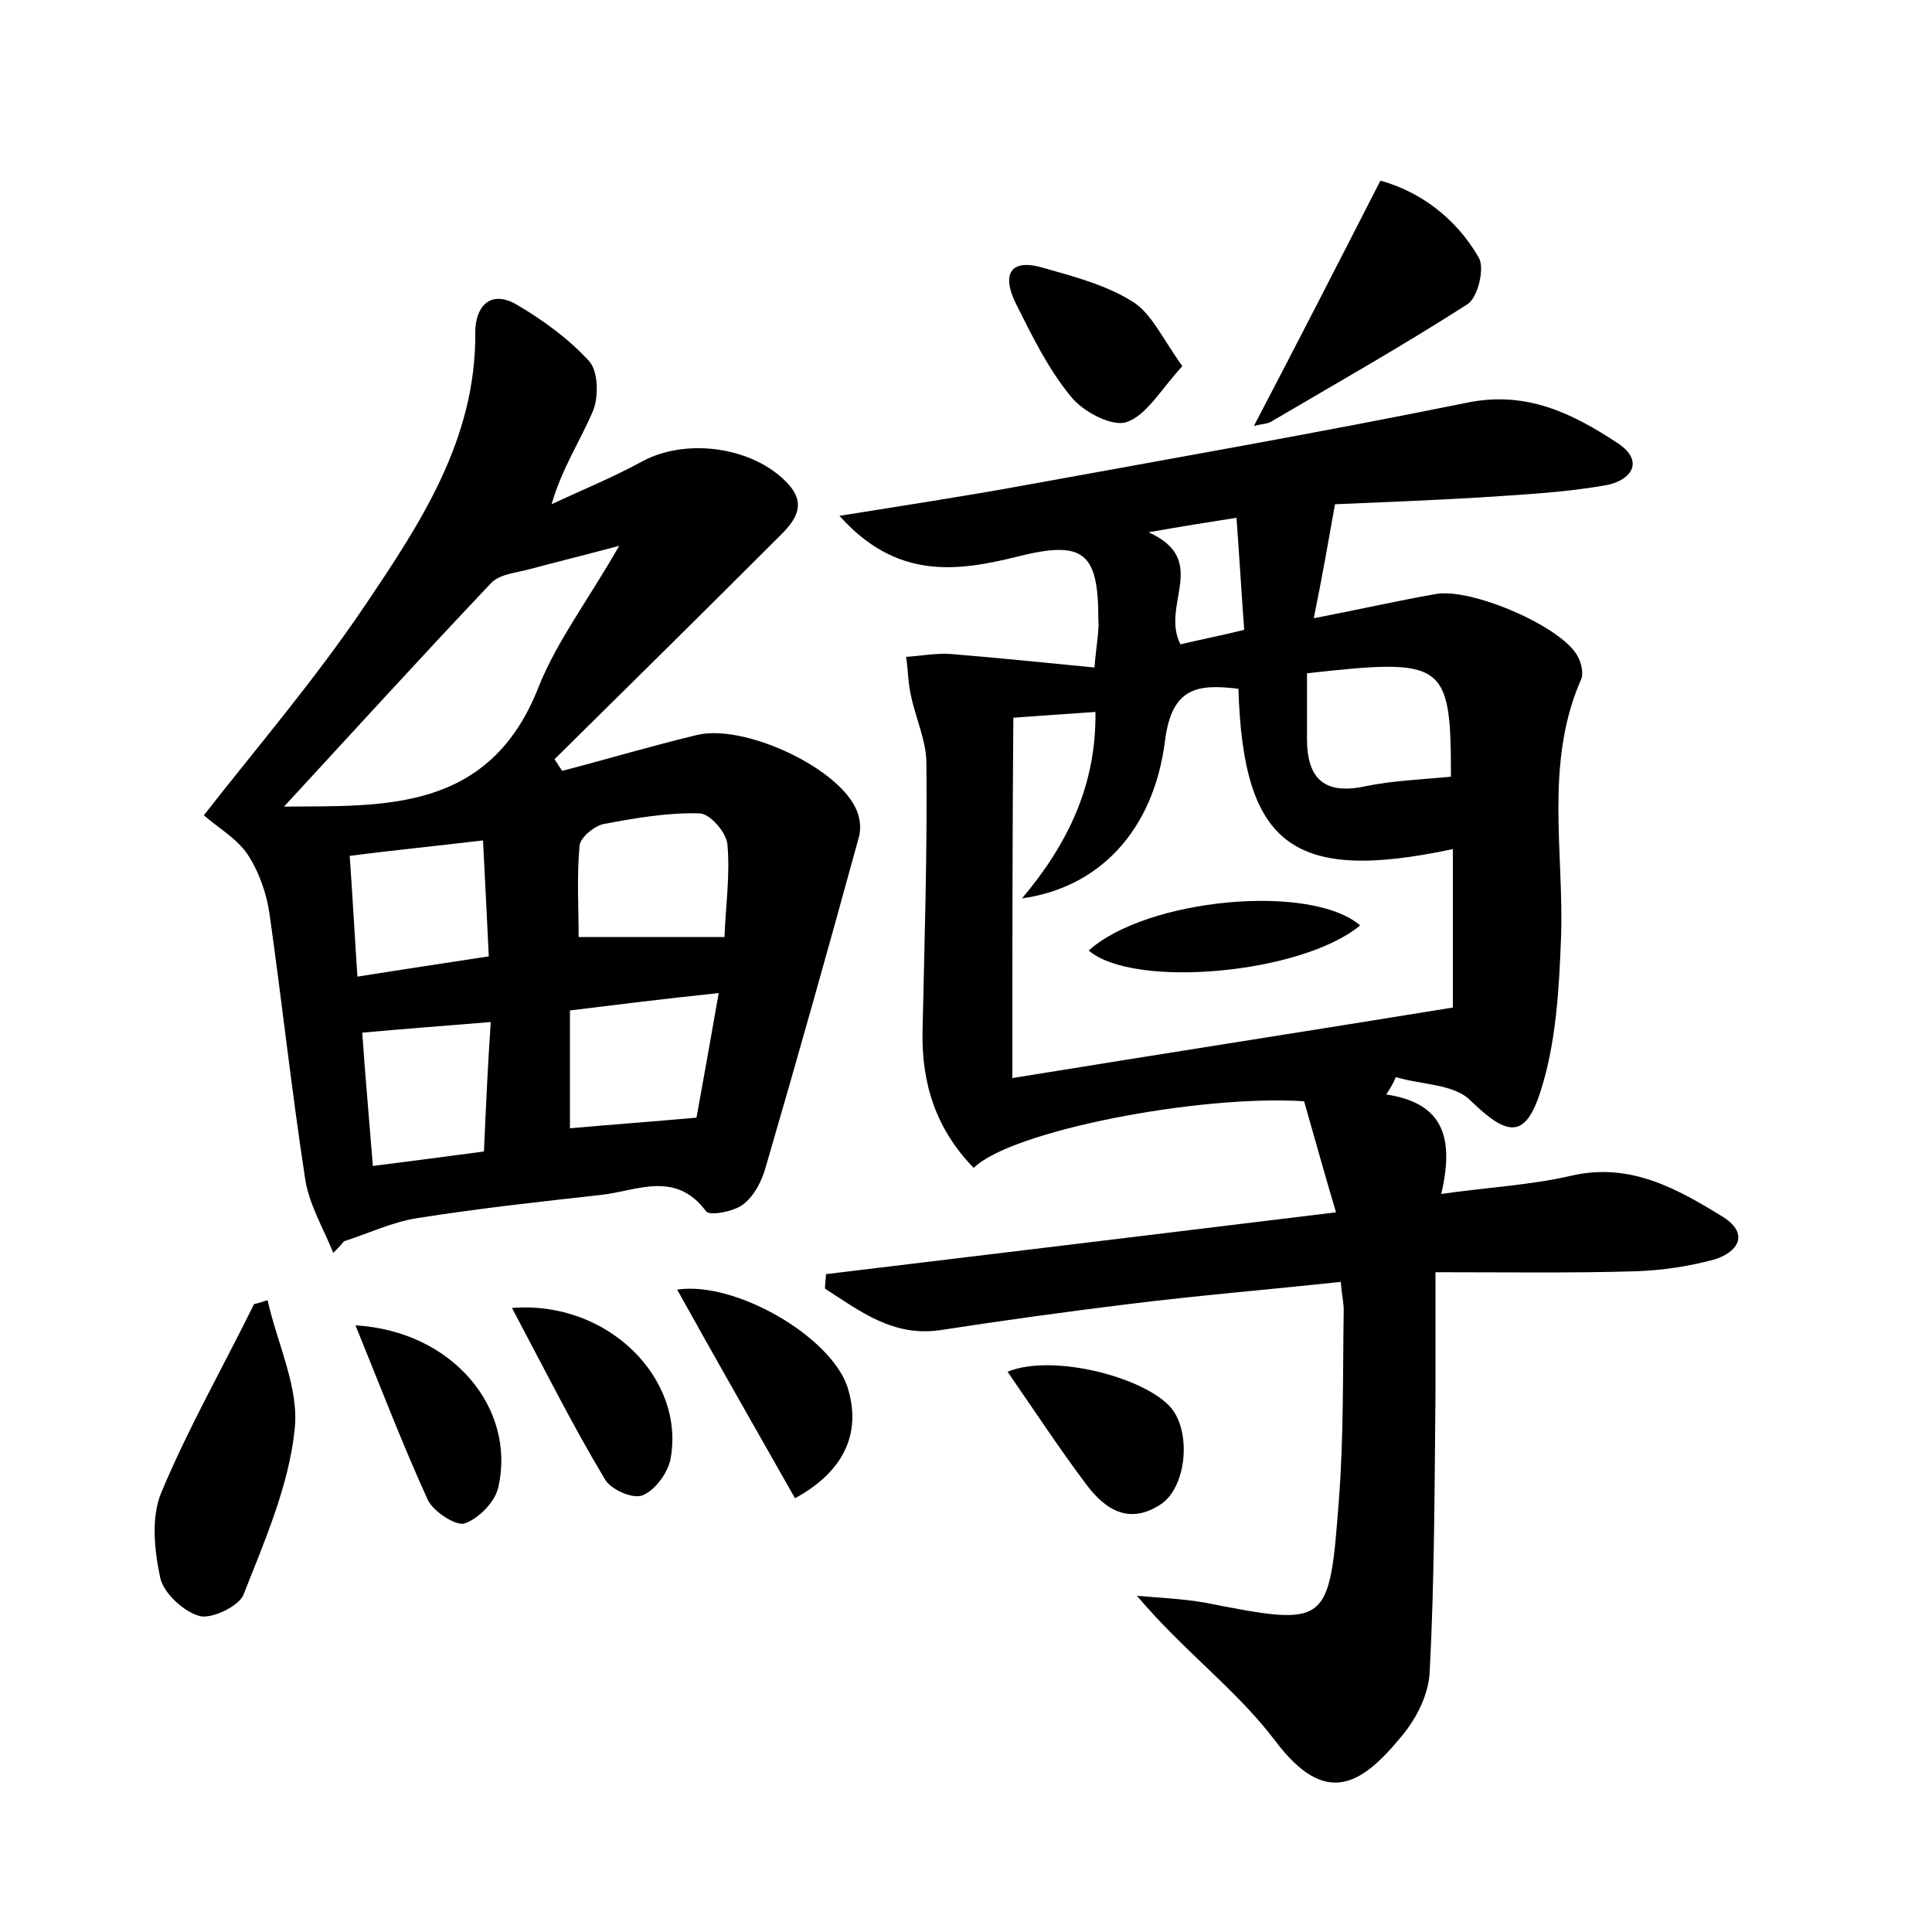 <?xml version="1.0" encoding="utf-8"?>
<!-- Generator: Adobe Illustrator 22.0.0, SVG Export Plug-In . SVG Version: 6.00 Build 0)  -->
<svg version="1.1" id="图层_1" xmlns="http://www.w3.org/2000/svg" xmlns:xlink="http://www.w3.org/1999/xlink" x="0px" y="0px"
	 viewBox="0 0 200 200" style="enable-background:new 0 0 200 200;" xml:space="preserve">
<style type="text/css">
	.st1{fill:#010000;}
	.st4{fill:#fbfafc;}
</style>
<g>
	
	<path d="M143.5,113.3c6.1,0.9,7,4.7,5.7,10.3c4.8-0.7,9.2-0.9,13.5-1.9c6.1-1.4,11,1.4,15.7,4.3c2.8,1.8,1.4,3.7-1,4.4
		c-2.6,0.7-5.3,1.1-8,1.2c-6.7,0.2-13.4,0.1-20.8,0.1c0,4.6,0,8.7,0,12.7c-0.1,9.6-0.1,19.1-0.6,28.7c-0.1,2.2-1.3,4.7-2.8,6.5
		c-4.3,5.3-8,7.5-13.2,0.6c-4-5.3-9.5-9.3-14.3-15c2.3,0.2,4.7,0.3,7,0.7c12.8,2.5,12.9,2.5,13.9-10.6c0.5-6.5,0.4-13.1,0.5-19.7
		c0-0.8-0.2-1.5-0.3-2.9c-7.5,0.8-14.7,1.4-22,2.3c-6.5,0.8-13,1.7-19.5,2.7c-4.9,0.7-8.3-2-11.9-4.3c0-0.5,0.1-1,0.1-1.5
		c17.4-2.1,34.8-4.2,52.8-6.4c-1.3-4.4-2.3-8-3.3-11.5c-11-0.7-30.4,3.1-34.2,6.9c-3.9-4-5.4-8.7-5.3-14.1
		c0.2-9.3,0.5-18.5,0.4-27.8c0-2.3-1.1-4.6-1.6-7c-0.3-1.3-0.3-2.7-0.5-4c1.5-0.1,3.1-0.4,4.6-0.3c4.9,0.4,9.8,0.9,14.9,1.4
		c0.2-2.5,0.5-3.8,0.4-5c0-6.9-1.5-8.2-8.3-6.5C99,59.2,92.8,60,86.9,53.4c6.8-1.1,12.8-2,18.8-3.1c15.4-2.8,30.8-5.5,46.1-8.6
		c6.2-1.3,11,1.1,15.7,4.2c2.8,1.9,1.3,3.8-1.1,4.3c-4.4,0.8-8.9,1-13.3,1.3c-5.1,0.3-10.2,0.5-14.9,0.7c-0.7,3.9-1.3,7.4-2.2,11.8
		c4.7-0.9,8.6-1.8,12.6-2.5c3.6-0.7,13,3.3,14.7,6.4c0.4,0.7,0.7,1.9,0.3,2.6c-3.7,8.6-1.7,17.7-2,26.5c-0.2,5.3-0.5,10.9-2.1,15.9
		c-1.6,5.1-3.5,4.7-7.3,1c-1.7-1.7-5.1-1.6-7.7-2.4C144.2,112.2,143.9,112.7,143.5,113.3z M104.8,111.6c15.4-2.5,30.2-4.8,45.6-7.3
		c0-5.4,0-10.9,0-16.4c-16.5,3.5-21.7-0.3-22.2-16.6c-4.2-0.5-6.9-0.2-7.6,5.4c-1.2,9.4-6.9,15.2-14.8,16.3
		c4.8-5.7,7.7-11.8,7.6-19.3c-3.1,0.2-5.7,0.4-8.5,0.6C104.8,86.6,104.8,98.6,104.8,111.6z M135.3,69.7c0,2.4,0,4.6,0,6.8
		c0,4.1,1.8,5.8,6,4.9c2.9-0.6,5.9-0.7,8.9-1C150.2,68.5,149.6,68.1,135.3,69.7z M122.2,66.7c2.1-0.5,4.2-0.9,6.6-1.5
		c-0.3-4-0.5-7.6-0.8-11.6c-3.2,0.5-5.7,0.9-9.1,1.5C125.3,58,120.1,62.6,122.2,66.7z"/>
	<path d="M34.5,129.7c-1-2.5-2.5-5-2.9-7.6c-1.4-9.1-2.4-18.3-3.7-27.5c-0.3-2.1-1.1-4.4-2.3-6.2c-1.1-1.6-3-2.7-4.5-4
		c5.3-6.8,11.4-13.9,16.6-21.6c5.8-8.6,11.6-17.3,11.5-28.4c0-2.7,1.6-4.5,4.4-2.8c2.7,1.6,5.3,3.5,7.4,5.8c0.9,1,1,3.6,0.4,5.1
		c-1.3,3.1-3.2,5.9-4.3,9.7c3.2-1.5,6.4-2.8,9.5-4.5c4.6-2.4,11.4-1.4,14.9,2.3c1.9,2,1.1,3.6-0.6,5.3C73,63.2,65.2,70.9,57.4,78.6
		c0.3,0.4,0.5,0.8,0.8,1.2c4.6-1.2,9.3-2.6,13.9-3.7c4.7-1.2,14.2,3.1,16.4,7.4c0.5,0.9,0.7,2.2,0.4,3.2c-3.1,11.3-6.3,22.7-9.6,34
		c-0.4,1.5-1.2,3.1-2.4,4c-0.9,0.7-3.4,1.2-3.8,0.7c-3.2-4.3-7.2-2.1-10.9-1.7c-6.3,0.7-12.7,1.4-19,2.4c-2.6,0.4-5.1,1.6-7.6,2.4
		C35.3,128.9,34.9,129.3,34.5,129.7z M29.4,83.5c10.2-0.1,21.3,0.7,26.4-12.5c1.9-4.7,5.1-8.9,8.3-14.5c-4.1,1.1-6.6,1.7-9.2,2.4
		c-1.4,0.4-3.2,0.5-4.1,1.5C43.6,68,36.5,75.8,29.4,83.5z M75,97c0.1-3,0.6-6.4,0.3-9.6c-0.1-1.2-1.8-3.2-2.9-3.2
		c-3.3-0.1-6.7,0.5-9.9,1.1c-1,0.2-2.4,1.4-2.5,2.2c-0.3,3.2-0.1,6.5-0.1,9.5C64.9,97,69.6,97,75,97z M74.4,102.8
		c-5.7,0.6-10.5,1.2-15.4,1.8c0,4.4,0,8.3,0,12.2c4.5-0.4,8.6-0.7,13.1-1.1C72.8,111.9,73.5,107.9,74.4,102.8z M37,101.1
		c5-0.8,9.1-1.4,13.6-2.1c-0.2-4.3-0.4-8-0.6-12c-5,0.6-9.2,1-13.8,1.6C36.5,92.8,36.7,96.6,37,101.1z M38.6,120.7
		c4-0.5,7.7-1,11.5-1.5c0.2-4.7,0.4-8.9,0.7-13.4c-4.8,0.4-8.9,0.7-13.3,1.1C37.8,111.3,38.2,115.7,38.6,120.7z"/>
	<path d="M27.7,134.6c1,4.5,3.3,9.1,2.8,13.4c-0.6,5.8-3.1,11.5-5.3,17.1c-0.5,1.2-3.3,2.5-4.5,2.2c-1.6-0.4-3.7-2.3-4.1-3.9
		c-0.6-2.8-1-6.3,0.1-8.9c2.8-6.7,6.4-13,9.6-19.5C26.8,134.9,27.3,134.7,27.7,134.6z"/>
	<path d="M129.8,44.1c4.4-8.4,8.6-16.6,13.1-25.4c4,1.1,7.8,3.8,10.2,8c0.6,1.1-0.1,4.1-1.2,4.8c-6.7,4.3-13.6,8.2-20.4,12.2
		C131.1,43.9,130.5,43.9,129.8,44.1z"/>
	<path d="M82.3,155.1c-4.2-7.4-8.2-14.4-12.2-21.6c6-0.9,15.8,4.8,17.6,10C89.2,148.1,87.6,152.2,82.3,155.1z"/>
	<path d="M122.4,37.9c-2.3,2.5-3.7,5.1-5.8,5.8c-1.5,0.5-4.5-1.1-5.7-2.6c-2.4-2.9-4.1-6.4-5.8-9.8c-1.3-2.7-0.7-4.6,2.8-3.6
		c3.2,0.9,6.6,1.8,9.3,3.5C119.2,32.4,120.3,35,122.4,37.9z"/>
	<path d="M53,135.4c10-0.8,18,7.4,16.4,15.7c-0.3,1.4-1.6,3.2-2.9,3.7c-1,0.4-3.3-0.6-3.9-1.7C59.3,147.6,56.4,141.8,53,135.4z"/>
	<path d="M36.8,137.2c10.1,0.6,16.6,8.6,14.8,16.7c-0.3,1.5-2,3.3-3.5,3.8c-0.9,0.3-3.2-1.2-3.8-2.4
		C41.7,149.6,39.4,143.6,36.8,137.2z"/>
	<path d="M104.3,142c4.9-2,15,0.8,17.2,4.1c1.8,2.7,1.2,7.9-1.3,9.6c-3.3,2.2-5.8,0.6-7.8-2.1C109.7,150,107.2,146.2,104.3,142z"/>
	
	
	
	
	
	
	
	
	<path d="M140.8,95.8c-6,5-23.4,6.6-28.1,2.6C118.7,93,135.7,91.4,140.8,95.8z"/>
</g>
</svg>

